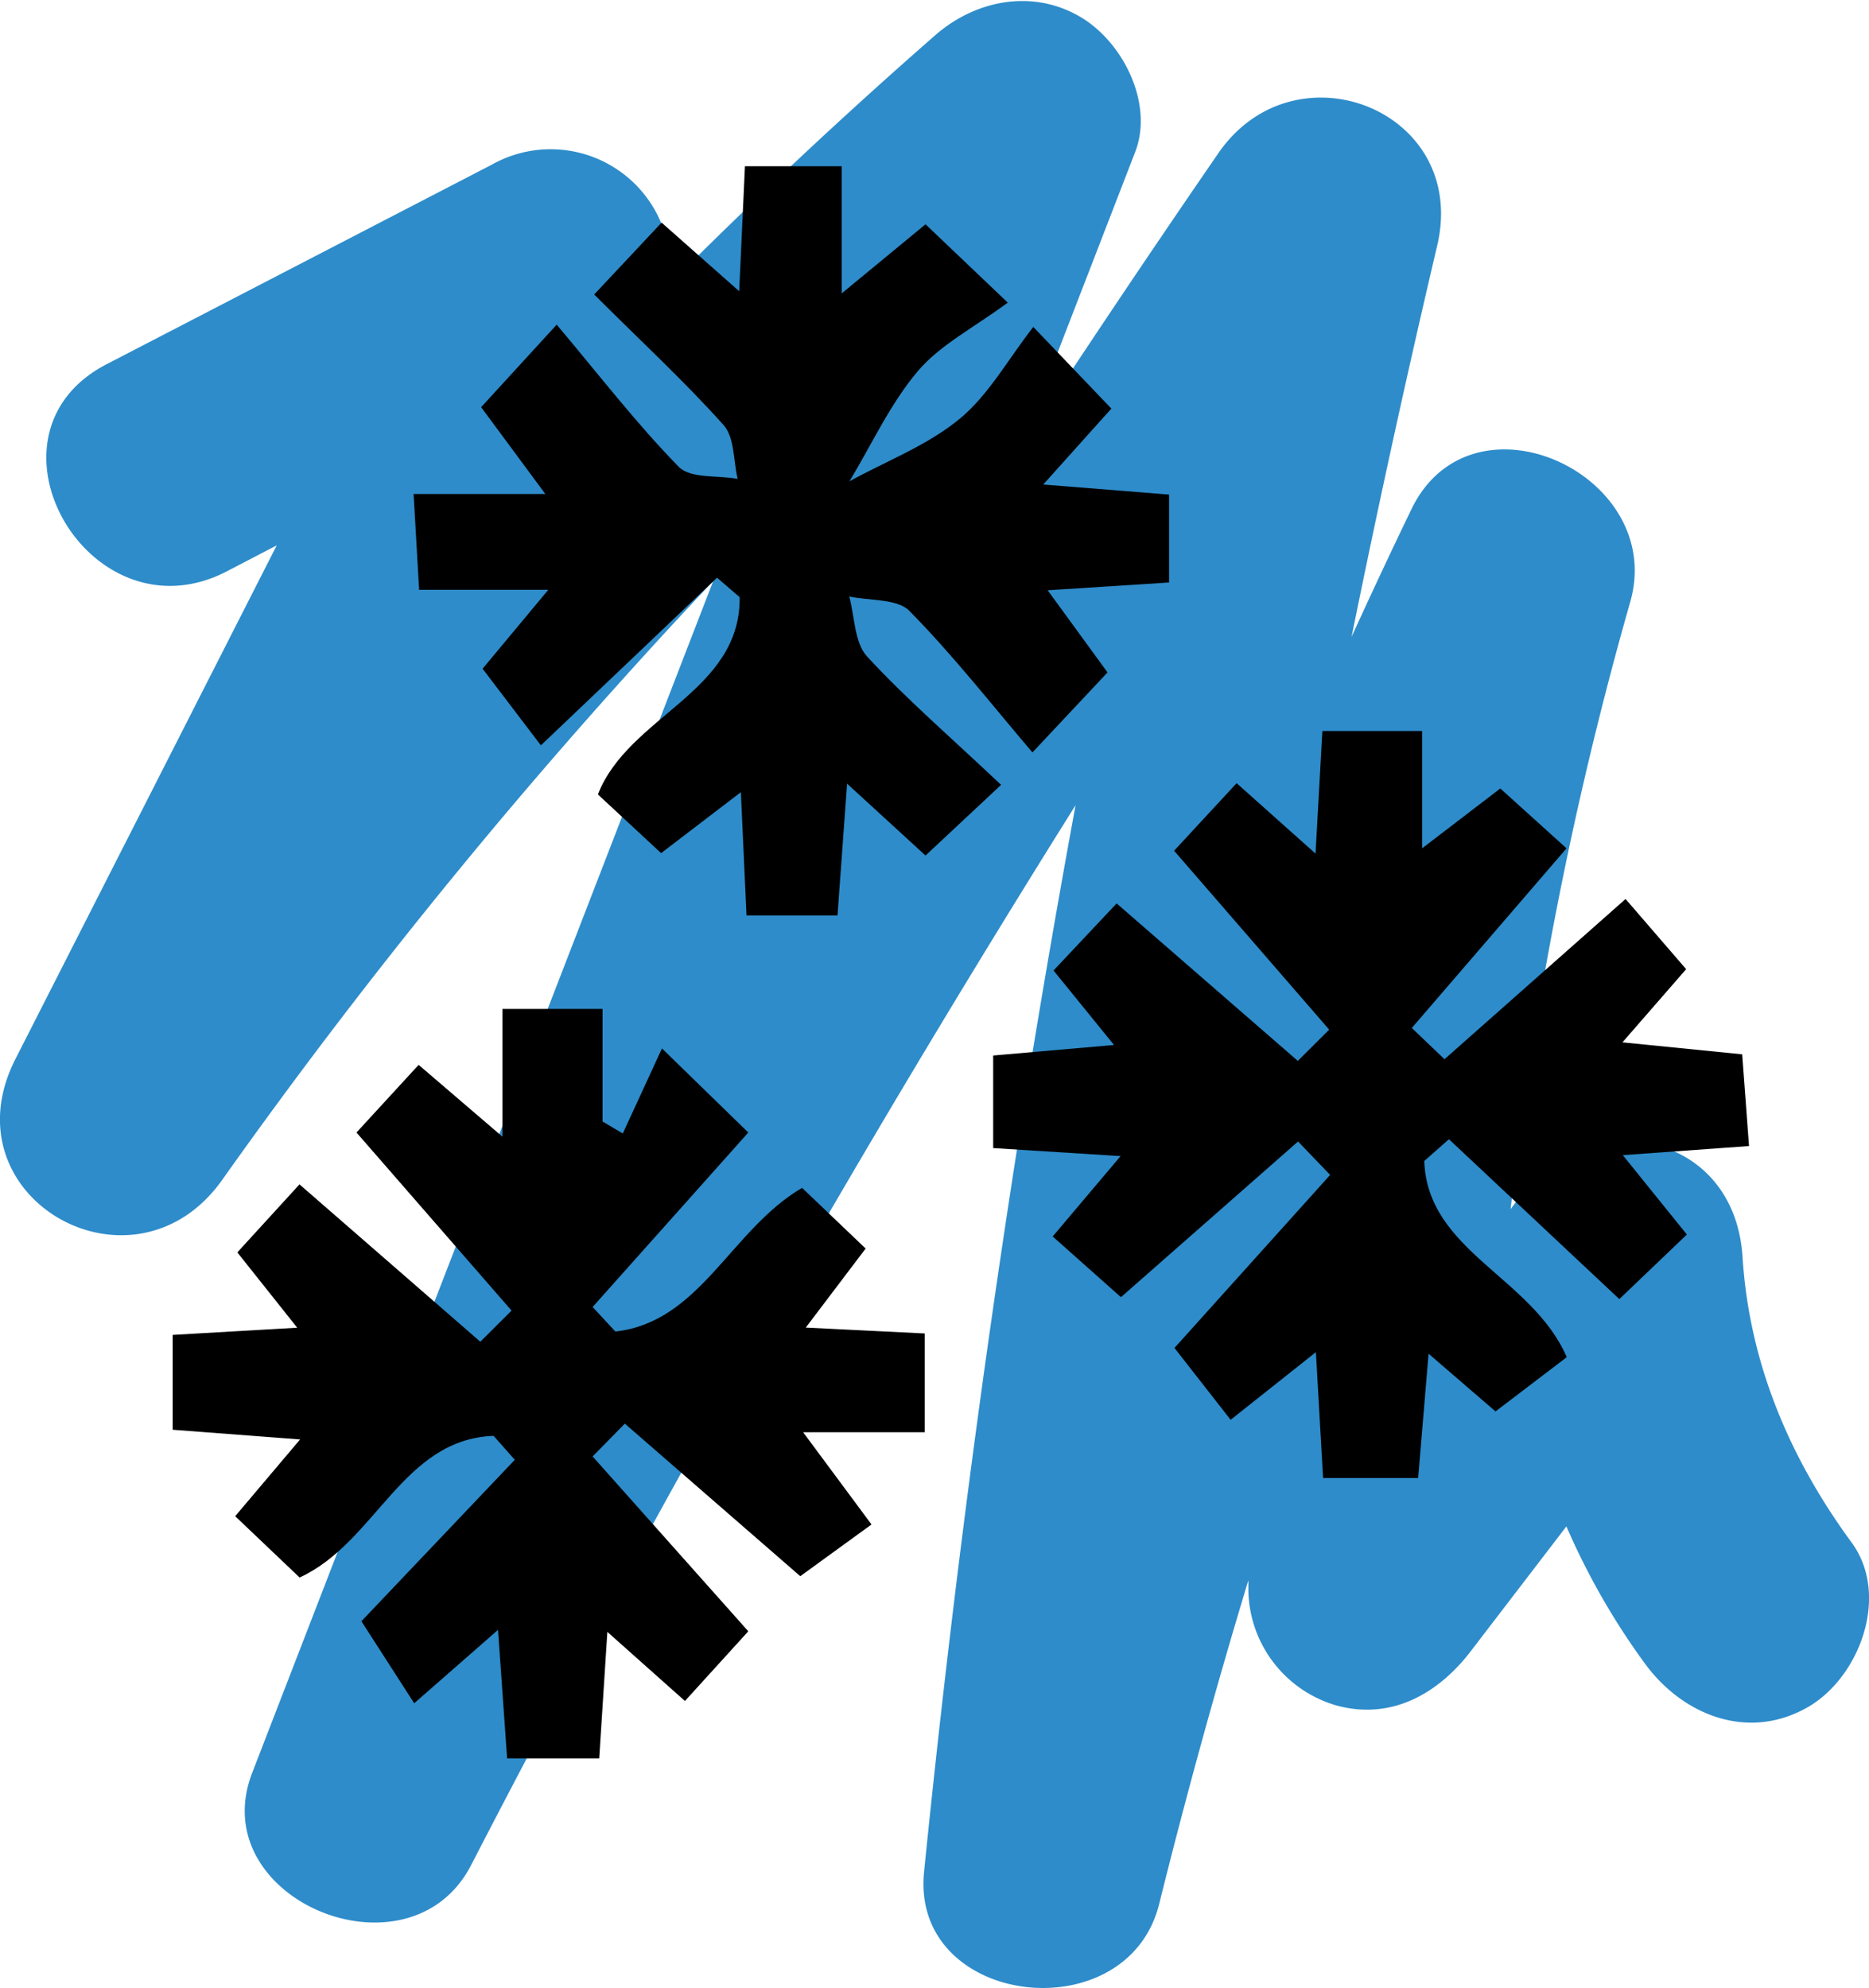 <svg id="Layer_1" data-name="Layer 1" xmlns="http://www.w3.org/2000/svg" viewBox="0 0 156.08 166.03"><defs><style>.cls-1{fill:#2e8cca;}</style></defs><title>snow</title><path class="cls-1" d="M178.14,143.77c-5.19-7.08-8.55-15-9.11-23.84-.67-10.51-12.69-12.81-18.63-5l-.74,1a311,311,0,0,1,10-50.74c3-10.63-13.25-18.12-18.28-7.71q-2.56,5.3-5,10.66,3.32-16.39,7.15-32.67c2.66-11.31-11.89-17-18.28-7.71q-8.39,12.19-16.49,24.58l9.55-24.69c1.57-4.07-1.05-9.22-4.6-11.29-4-2.34-8.76-1.39-12.12,1.56q-11.43,10-22.18,20.78a10,10,0,0,0-14.81-10L32.38,45.39C21,51.34,31.06,68.6,42.47,62.66l4.15-2.16L24.8,103.39c-5.9,11.6,9.87,20.54,17.27,10.09a462.53,462.53,0,0,1,41-50L44.57,163c-4.09,10.57,13.12,17.7,18.28,7.71q23.39-45.3,50.48-88.51-8.13,44.24-12.65,89.06c-1.15,11.31,17,13.43,19.64,2.66q3.39-13.62,7.44-27c0,.27,0,.54,0,.81a10.18,10.18,0,0,0,7.34,9.64c4.63,1.27,8.56-1,11.29-4.6l7.93-10.35a59.29,59.29,0,0,0,6.56,11.46c3.19,4.35,8.68,6.51,13.68,3.59C178.84,154.94,181.35,148.15,178.14,143.77Z" transform="translate(-23.51 -14.96)"/><path d="M142.27,76V85.8l6.53-5,5.53,5-12.92,15,2.73,2.61,15.12-13.38,5.06,5.86L159,102l10,1,.57,7.66-10.54.76,5.35,6.63-5.64,5.39-14.23-13.35-2.06,1.82c.27,7.55,9,9.68,11.9,16.38l-5.95,4.53L142.81,128l-.87,10.38H134l-.6-10.51-7.12,5.65-4.69-6,13-14.45-2.68-2.79-14.79,13-5.7-5.07,5.67-6.71-10.64-.67V103.1l10.09-.88L111.49,96l5.27-5.6,15.13,13.15,2.62-2.61L121.56,86l5.22-5.64,6.59,5.88L133.94,76Z" transform="translate(-23.51 -14.96)"/><path d="M86,109.53,73,124.1l1.9,2.05c7.1-.8,9.6-8.47,15.59-12l5.31,5.07-5,6.6,9.93.49v8.25H90.58l5.71,7.7-5.95,4.32L75.69,133.84,73,136.58l13,14.6L80.71,157l-6.48-5.77-.68,10.57H65.86l-.76-10.74-7,6.13-4.41-6.85L66.5,136.86l-1.77-2c-7.62.28-9.82,8.9-16.2,11.83l-5.38-5.12,5.42-6.41-10.64-.81v-7.92l10.4-.6-5-6.29,5.19-5.68L63.62,127l2.61-2.6L53.28,109.53l5.19-5.65,7,6V99.21h8.36v9.4l1.69,1,3.27-7.1Z" transform="translate(-23.51 -14.96)"/><path d="M107.11,80.5,100.8,86.4l-6.55-6-.8,11H85.85l-.47-10.29L78.72,86.2l-5.28-4.9C76,74.73,85.36,72.79,85.28,64.83L83.39,63.2l-14.71,14L63.81,70.8l5.49-6.59H58.51l-.46-8h11l-5.36-7.25L70,42.07c3.54,4.2,6.65,8.25,10.2,11.88,1,1,3.24.68,4.91,1-.36-1.52-.25-3.46-1.17-4.49-3.27-3.66-6.9-7-10.81-10.91l5.63-6,6.48,5.73.48-10.44H93.8V39.46l7-5.77,6.87,6.54c-2.87,2.12-5.66,3.53-7.52,5.73-2.3,2.72-3.83,6.09-5.7,9.19,3.11-1.71,6.53-3,9.23-5.24,2.41-2,4-4.93,6.12-7.65l6.52,6.82-5.69,6.34,10.51.84v7.34L111,64.25l5,6.86-6.27,6.68c-3.53-4.14-6.7-8.2-10.3-11.84-1-1-3.3-.82-5-1.18.46,1.69.43,3.85,1.48,5C99.24,73.38,103,76.61,107.11,80.5Z" transform="translate(-23.51 -14.96)"/></svg>